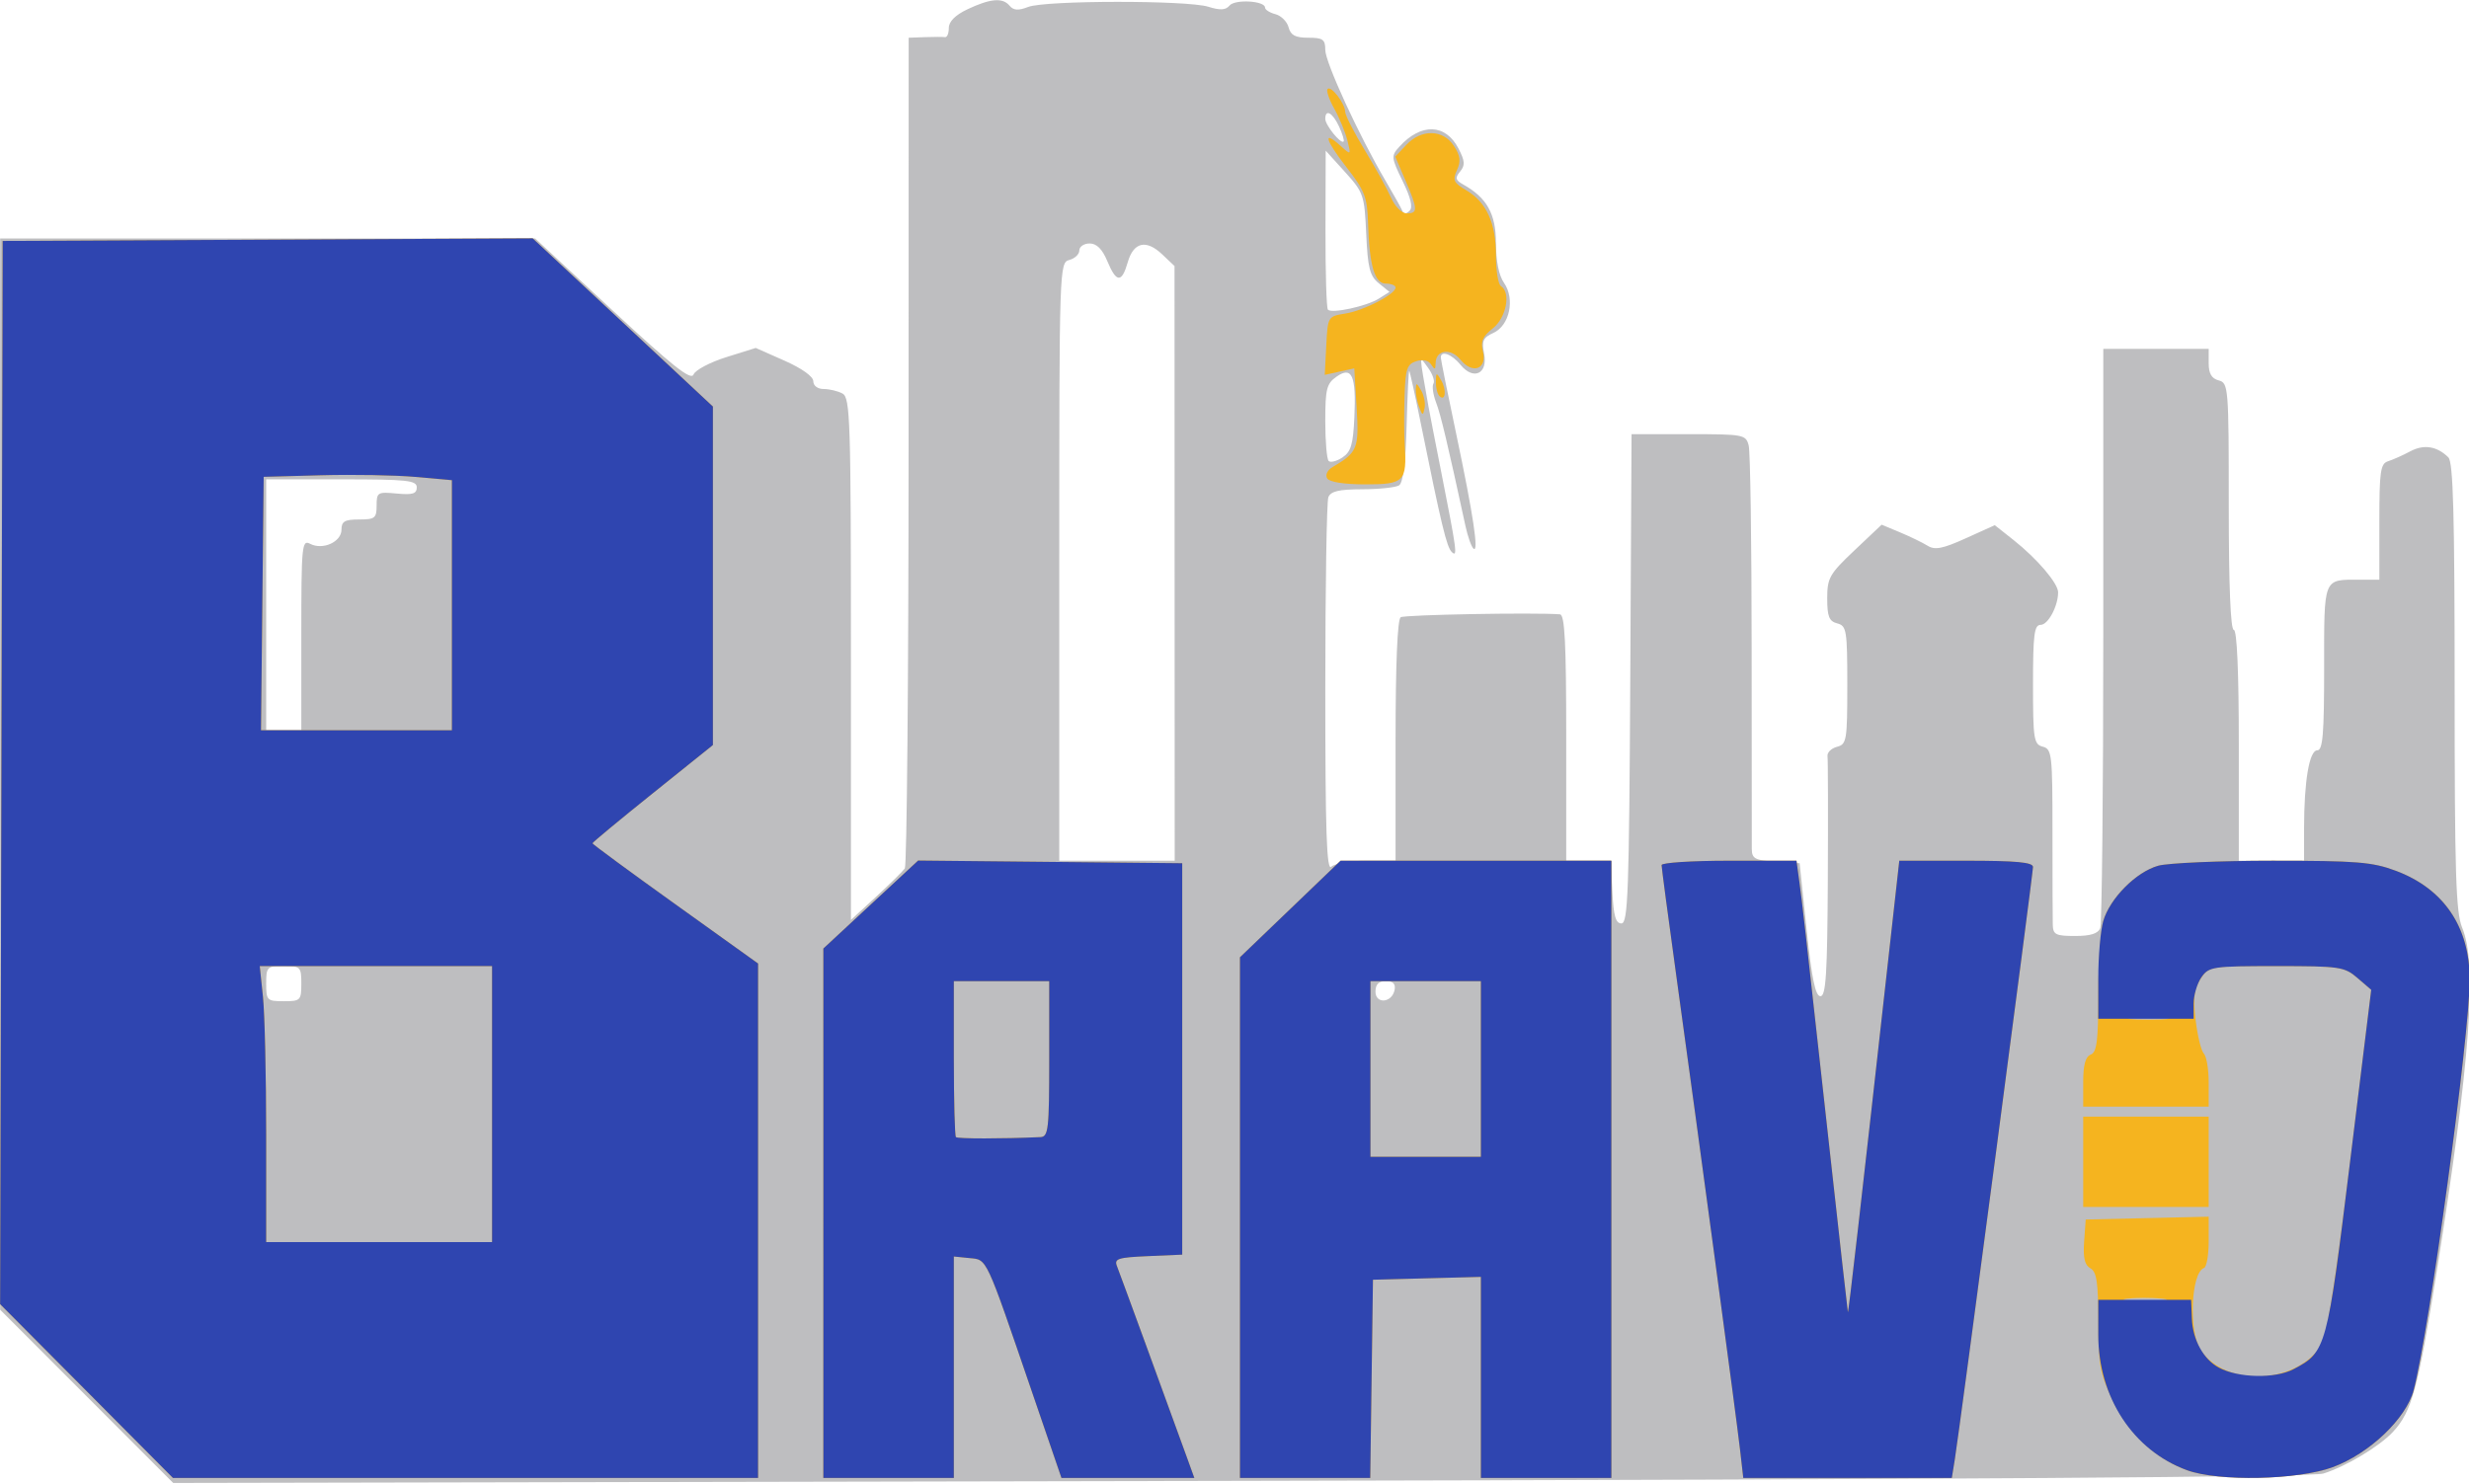 <?xml version="1.0" encoding="UTF-8" standalone="no"?>
<!-- Created with Inkscape (http://www.inkscape.org/) -->

<svg
   version="1.1"
   id="svg1"
   width="637"
   height="383"
   viewBox="0 0 637 383"
   sodipodi:docname="Logo BV.svg"
   inkscape:version="1.3.2 (091e20e, 2023-11-25, custom)"
   xmlns:inkscape="http://www.inkscape.org/namespaces/inkscape"
   xmlns:sodipodi="http://sodipodi.sourceforge.net/DTD/sodipodi-0.dtd"
   xmlns="http://www.w3.org/2000/svg"
   xmlns:svg="http://www.w3.org/2000/svg">
  <defs
     id="defs1" />
  <sodipodi:namedview
     id="namedview1"
     pagecolor="#ffffff"
     bordercolor="#999999"
     borderopacity="1"
     inkscape:showpageshadow="2"
     inkscape:pageopacity="0"
     inkscape:pagecheckerboard="0"
     inkscape:deskcolor="#d1d1d1"
     inkscape:zoom="0.94348509"
     inkscape:cx="318.5"
     inkscape:cy="318.5"
     inkscape:window-width="1440"
     inkscape:window-height="847"
     inkscape:window-x="1912"
     inkscape:window-y="61"
     inkscape:window-maximized="1"
     inkscape:current-layer="svg1" />
  <g
     id="g260"
     inkscape:label="g260"
     transform="matrix(1.295,0,0,1.295,-99.674,-189.693)">
    <path
       style="display:inline;fill:#bebec0"
       d="M 94.238,424.739 77,407.479 V 300.74 194 h 53.295 53.295 l 15.455,14.366 c 11.898,11.059 15.602,13.994 16.092,12.75 0.35,-0.889 3.282,-2.445 6.514,-3.458 l 5.877,-1.842 5.736,2.537 c 3.435,1.519 5.736,3.161 5.736,4.092 0,0.905 0.864,1.555 2.066,1.555 1.136,0 2.824,0.406 3.75,0.901 1.546,0.827 1.684,5.174 1.684,52.903 v 52.002 l 5,-4.616 c 2.75,-2.539 5.331,-5.083 5.735,-5.653 0.404,-0.57 0.742,-38.049 0.75,-83.287 L 258,154 l 3.25,-0.118 c 1.788,-0.065 3.587,-0.065 4,0 0.412,0.065 0.75,-0.76 0.75,-1.835 0,-1.267 1.292,-2.566 3.679,-3.699 4.578,-2.172 7.043,-2.388 8.414,-0.736 0.791,0.954 1.743,1.017 3.735,0.249 3.434,-1.324 31.67,-1.351 35.87,-0.033 2.363,0.741 3.468,0.678 4.231,-0.242 C 323.007,146.286 329,146.635 329,147.997 c 0,0.423 0.933,1.014 2.074,1.312 1.141,0.298 2.318,1.476 2.617,2.617 0.414,1.583 1.343,2.074 3.926,2.074 2.916,0 3.383,0.336 3.383,2.429 0,2.492 6.751,17.152 12.005,26.071 1.62,2.75 3.126,5.45 3.345,6 0.267,0.667 0.744,0.667 1.433,0 0.707,-0.684 0.274,-2.556 -1.37,-5.927 -2.289,-4.692 -2.321,-5.018 -0.669,-6.843 4.322,-4.775 9.224,-4.628 11.801,0.355 1.286,2.487 1.345,3.342 0.315,4.582 -1.047,1.261 -0.937,1.709 0.632,2.587 4.715,2.638 6.508,5.854 6.508,11.668 0,3.543 0.593,6.478 1.6,7.915 2.248,3.209 1.135,8.505 -2.097,9.978 -2.07,0.943 -2.368,1.605 -1.861,4.138 0.804,4.019 -2.128,5.397 -4.707,2.212 -1.71,-2.111 -3.951,-2.922 -3.917,-1.417 0.009,0.412 1.394,7.275 3.077,15.25 3.399,16.108 4.56,23.862 3.413,22.79 -0.418,-0.391 -1.13,-2.416 -1.582,-4.5 -3.613,-16.666 -4.921,-22.165 -5.858,-24.624 -0.594,-1.559 -0.826,-3.245 -0.515,-3.748 0.311,-0.503 -0.182,-1.928 -1.094,-3.166 -1.817,-2.466 -1.827,-3.201 0.104,7.748 0.194,1.1 1.288,6.725 2.431,12.5 3.221,16.27 3.403,17.628 2.217,16.5 -1.023,-0.973 -2.077,-5.35 -6.243,-25.94 -1.106,-5.467 -2.114,-10.041 -2.238,-10.166 -0.125,-0.124 -0.361,4.785 -0.525,10.91 -0.195,7.29 -0.713,11.4 -1.5,11.9 -0.661,0.42 -3.967,0.771 -7.345,0.78 -4.669,0.012 -6.289,0.395 -6.75,1.597 -0.334,0.87 -0.607,18.06 -0.607,38.2 0,28.481 0.267,36.352 1.2,35.418 0.66,-0.66 3.81,-1.2 7,-1.2 h 5.8 v -23.941 c 0,-15.232 0.372,-24.171 1.022,-24.573 0.812,-0.502 26.514,-0.972 31.728,-0.58 0.963,0.072 1.25,5.711 1.25,24.594 V 318 h 4.452 4.452 l 0.298,6.25 c 0.227,4.757 0.656,6.25 1.798,6.25 1.309,0 1.533,-6.199 1.76,-48.75 L 402.019,233 h 11.374 c 10.946,0 11.396,0.085 11.961,2.244 0.323,1.234 0.588,19.347 0.59,40.25 0.002,20.903 0.015,38.993 0.03,40.201 0.023,1.905 0.655,2.236 4.777,2.5 l 4.75,0.305 1.397,13.25 c 1.031,9.785 1.751,13.25 2.75,13.25 1.096,0 1.376,-4.428 1.472,-23.25 0.065,-12.787 0.037,-23.847 -0.062,-24.578 -0.099,-0.73 0.748,-1.57 1.882,-1.867 C 444.873,294.8 445,294.043 445,283 c 0,-10.926 -0.143,-11.804 -2,-12.29 -1.622,-0.424 -2,-1.364 -2,-4.972 0,-4.087 0.44,-4.865 5.421,-9.576 l 5.421,-5.127 3.685,1.54 c 2.027,0.847 4.497,2.047 5.489,2.666 1.434,0.895 2.991,0.59 7.586,-1.489 l 5.782,-2.616 3.753,2.973 C 482.822,257.819 487,262.723 487,264.512 487,267.272 485.003,271 483.525,271 482.244,271 482,272.901 482,282.883 c 0,10.921 0.157,11.924 1.941,12.391 1.821,0.476 1.94,1.513 1.936,16.867 -0.002,8.998 0.024,17.372 0.059,18.609 0.056,1.982 0.587,2.25 4.457,2.25 3.083,0 4.574,-0.472 5,-1.582 0.334,-0.87 0.607,-27.195 0.607,-58.5 L 496,216 h 10.5 10.5 v 2.883 c 0,2.042 0.583,3.036 2,3.406 1.932,0.505 2,1.364 2,25.117 0,15.729 0.36,24.594 1,24.594 0.638,0 1,8.333 1,23 v 23 h 6.5 6.5 v -6.36 C 536,302.177 537.041,296 538.636,296 539.733,296 540,292.786 540,279.607 540,261.377 539.749,262 547.082,262 H 551 v -11.531 c 0,-10.107 0.216,-11.599 1.75,-12.078 0.963,-0.301 2.947,-1.188 4.41,-1.972 2.705,-1.449 5.325,-1.033 7.59,1.204 0.963,0.951 1.25,11.449 1.25,45.684 0,37.248 0.243,45.031 1.5,48.039 3.043,7.283 1.623,26.475 -5.07,68.525 -3.713,23.328 -4.972,27.938 -8.728,31.961 -2.712,2.905 -9.407,6.91 -13.868,8.296 -2.238,0.695 -73.234,1.173 -215.846,1.453 l -212.512,0.418 z M 137,342.5 c 0,-3.333 -0.167,-3.5 -3.5,-3.5 -3.333,0 -3.5,0.167 -3.5,3.5 0,3.333 0.167,3.5 3.5,3.5 3.333,0 3.5,-0.167 3.5,-3.5 z m 217.812,1.239 C 355.043,342.539 354.504,342 353.073,342 351.642,342 351,342.642 351,344.073 c 0,2.563 3.31,2.272 3.812,-0.335 z M 310.983,258.75 l -0.017,-59.25 -2.455,-2.329 c -3.201,-3.035 -5.71,-2.456 -6.869,1.585 -1.194,4.165 -2.257,4.098 -4.076,-0.257 -0.997,-2.387 -2.115,-3.5 -3.513,-3.5 -1.128,0 -2.051,0.623 -2.051,1.383 0,0.761 -0.9,1.619 -2,1.906 -1.972,0.516 -2,1.364 -2,60.117 V 318 H 299.5 311 Z M 137,272.965 c 0,-17.811 0.113,-18.976 1.75,-18.118 2.51,1.315 6.25,-0.369 6.25,-2.814 0,-1.656 0.648,-2.032 3.5,-2.032 3.16,0 3.5,-0.27 3.5,-2.776 0,-2.636 0.202,-2.757 4,-2.395 3.164,0.302 4,0.046 4,-1.224 C 160,242.203 158.103,242 145,242 h -15 v 25 25 h 3.5 3.5 z M 346.796,229.626 c 0.372,-8.357 -0.467,-10.245 -3.582,-8.063 -1.94,1.359 -2.214,2.45 -2.214,8.827 0,4.002 0.303,7.58 0.673,7.95 0.37,0.37 1.608,0.055 2.75,-0.701 1.694,-1.121 2.131,-2.597 2.372,-8.014 z m 4.849,-23.627 2.145,-1.348 -2.133,-1.727 c -1.79,-1.45 -2.192,-3.027 -2.5,-9.815 -0.353,-7.766 -0.521,-8.258 -4.221,-12.348 l -3.854,-4.26 -0.041,15.583 c -0.023,8.571 0.196,15.821 0.486,16.111 0.813,0.813 7.714,-0.685 10.117,-2.195 z m -7.905,-34.314 C 342.458,168.925 341,168.119 341,170.171 c 0,1.244 3.094,5.068 3.65,4.512 0.181,-0.181 -0.229,-1.53 -0.911,-2.998 z"
       id="path267"
       sodipodi:nodetypes="ccccccssscssssscssscsssssssssssssssssssssssssscsssssssssssssssssscsssscccssscsscsscssssssssscssscssssscsssscccssssscccsssscssssssssssccsssssssssccsssssssccccsssssssscccccsssssssccsssccsscssss" />
    <path
       style="display:inline;fill:#f5b41f"
       d="M 94.208,423.681 76.991,406.361 77.245,300.431 77.5,194.5 l 52.798,-0.259 52.798,-0.259 17.952,16.756 L 219,227.495 v 33.727 33.727 l -12,9.632 c -6.6,5.298 -12,9.774 -12,9.948 0,0.173 7.425,5.635 16.5,12.136 L 228,338.486 V 389.743 441 H 169.713 111.425 Z M 175,366.5 V 339 h -23.142 -23.142 l 0.642,6.147 c 0.353,3.381 0.642,15.756 0.642,27.5 V 394 h 22.5 22.5 z m -8,-99.415 v -24.915 l -7.25,-0.65 C 155.762,241.163 147.325,241.013 141,241.186 L 129.5,241.5 129.233,266.75 128.966,292 H 147.983 167 Z m 74.001,121.165 5e-4,-52.75 9.443,-8.767 9.443,-8.767 26.306,0.267 L 312.5,318.5 v 39 39 l -6.839,0.298 c -5.976,0.26 -6.753,0.512 -6.162,2 0.588,1.481 10.203,27.781 14.058,38.452 l 1.354,3.75 h -13.236 -13.236 l -5.881,-17.17 c -9.35,-27.298 -8.875,-26.282 -12.451,-26.643 L 267,396.873 V 418.937 441 H 254 241 Z M 284.25,373.08 C 285.838,373.007 286,371.565 286,357.5 V 342 h -9.5 -9.5 v 15.333 c 0,8.433 0.187,15.521 0.416,15.75 0.343,0.343 9.255,0.341 16.834,-0.004 z M 324,389.123 V 337.245 L 334.025,327.623 344.051,318 H 371.025 398 V 379.5 441 H 385 372 V 420.966 400.932 L 361.25,401.216 350.5,401.5 350.229,421.25 349.958,441 H 336.979 324 Z M 372,359.5 V 342 h -11 -11 v 17.5 17.5 h 11 11 z m 51.619,75.75 c -0.723,-6.328 -8.014,-60.537 -12.661,-94.133 C 409.331,329.356 408,319.343 408,318.867 408,318.39 414.047,318 421.439,318 h 13.439 l 0.579,4.25 c 0.62,4.55 0.76,5.789 6.063,53.689 1.914,17.291 3.532,31.691 3.595,32 0.101,0.494 2.486,-20.348 8.488,-74.189 L 455.359,318 h 13.32 c 9.991,0 13.32,0.312 13.317,1.25 -0.003,1.372 -14.592,111.949 -15.568,118 L 465.824,441 h -20.774 -20.774 z m 89.06,4.207 c -6.422,-2.356 -11.688,-7.297 -14.81,-13.895 -2.543,-5.375 -2.868,-7.16 -2.869,-15.762 -6.3e-4,-7.764 -0.313,-9.875 -1.567,-10.577 -1.139,-0.637 -1.48,-2.083 -1.25,-5.3 L 492.5,389.5 504.75,389.219 517,388.938 v 4.947 c 0,2.721 -0.424,5.097 -0.941,5.281 -2.597,0.92 -3.069,12.643 -0.657,16.324 4.76,7.264 18.414,6.982 23.737,-0.49 1.369,-1.922 2.758,-10.447 6.011,-36.889 l 4.23,-34.389 -2.745,-2.361 C 544.043,339.133 543.131,339 530.467,339 c -13.254,0 -13.442,0.032 -15.078,2.529 -1.296,1.978 -1.511,3.773 -0.987,8.237 0.369,3.139 1.104,6.141 1.634,6.671 C 516.566,356.966 517,359.56 517,362.2 V 367 H 504.5 492 v -4.893 c 0,-3.427 0.449,-5.065 1.5,-5.469 1.211,-0.465 1.5,-2.752 1.5,-11.864 0,-6.208 0.442,-12.831 0.983,-14.717 1.3,-4.533 6.561,-9.837 10.972,-11.062 1.949,-0.542 12.19,-0.987 22.757,-0.99 16.765,-0.005 19.893,0.249 24.551,1.992 9.578,3.584 14.737,11.188 14.735,21.72 -0.002,11.073 -8.012,69.755 -11.162,81.78 -1.485,5.669 -8.814,12.649 -16.124,15.358 -6.933,2.569 -22.777,2.897 -29.034,0.602 z M 507.728,405.27 c -2.075,-0.216 -5.225,-0.213 -7,0.008 -1.775,0.221 -0.078,0.398 3.772,0.394 3.85,-0.004 5.302,-0.185 3.228,-0.402 z m 0.522,-55.994 c -1.788,-0.222 -4.713,-0.222 -6.5,0 -1.788,0.222 -0.325,0.403 3.25,0.403 3.575,0 5.037,-0.181 3.25,-0.403 z M 492,378 v -9 h 12.5 12.5 v 9 9 H 504.5 492 Z M 341.384,241.812 c -0.423,-0.684 0.027,-1.639 1.06,-2.25 5.007,-2.964 5.296,-3.679 4.803,-11.867 l -0.47,-7.805 -2.941,0.646 -2.941,0.646 0.303,-5.828 c 0.302,-5.817 0.309,-5.829 3.817,-6.395 C 348.728,208.359 355,205.109 355,203.784 355,203.353 354.136,203 353.079,203 c -2.256,0 -3.293,-3.554 -3.561,-12.204 -0.155,-5.027 -0.664,-6.33 -4.286,-10.978 -4.24,-5.442 -4.821,-7.565 -1.164,-4.256 2.071,1.874 2.078,1.869 1.341,-1.089 -0.407,-1.635 -1.588,-4.488 -2.624,-6.341 -1.036,-1.852 -1.632,-3.619 -1.325,-3.927 0.71,-0.71 3.465,2.875 3.507,4.563 0.018,0.697 1.768,4.126 3.89,7.618 2.122,3.493 4.482,7.759 5.244,9.482 0.794,1.794 2.137,3.132 3.142,3.132 2.239,0 2.206,-0.784 -0.274,-6.57 l -2.03,-4.736 2.205,-2.347 c 3.001,-3.194 7.313,-3.106 9.475,0.194 1.286,1.963 1.427,3.064 0.617,4.84 -0.913,2.004 -0.674,2.52 1.863,4.019 4.018,2.374 5.901,6.518 5.901,12.992 0,3.02 0.45,5.769 1,6.109 2.031,1.255 1.063,6.305 -1.613,8.41 -2.043,1.607 -2.474,2.609 -1.975,4.595 0.885,3.527 -2.078,4.625 -4.48,1.66 -1.947,-2.405 -4.922,-1.988 -4.947,0.693 -0.012,1.303 -0.193,1.363 -0.875,0.286 -0.539,-0.851 -1.652,-1.106 -2.985,-0.683 -1.832,0.582 -2.153,1.525 -2.327,6.857 -0.111,3.4 -0.101,7.758 0.022,9.683 0.475,7.433 -0.076,8 -7.78,8 -4.267,0 -7.204,-0.456 -7.656,-1.188 z m 18.337,-14.144 c -0.396,-1.007 -0.707,-2.582 -0.69,-3.5 0.027,-1.488 0.142,-1.476 1.067,0.113 0.57,0.98 0.881,2.555 0.69,3.5 -0.317,1.57 -0.409,1.56 -1.067,-0.113 z m 4.009,-2.272 c -0.401,-0.401 -0.715,-1.667 -0.699,-2.812 0.028,-1.924 0.11,-1.946 1.071,-0.296 1.119,1.922 0.832,4.313 -0.372,3.108 z"
       id="path264"
       sodipodi:nodetypes="ccccccccccsssccccccccccssccccccssccccccccccccccssscccsscccccccscccssccccccccccccccccccccccccccccccsssscsssscscscccsssssscccssssscsssssscccssssscscssssscsssssscccccccccscscccssssssssssssssscssssssssssssssssssssssssss" />
    <path
       style="display:inline;fill:#2f45b0;fill-opacity:1"
       d="M 94.208,423.681 76.991,406.361 77.245,300.431 77.5,194.5 l 52.798,-0.259 52.798,-0.259 17.952,16.756 L 219,227.495 v 33.727 33.727 l -12,9.632 c -6.6,5.298 -12,9.774 -12,9.948 0,0.173 7.425,5.635 16.5,12.136 L 228,338.486 V 389.743 441 H 169.713 111.425 Z M 175,366.5 V 339 h -23.142 -23.142 l 0.642,6.147 c 0.353,3.381 0.642,15.756 0.642,27.5 V 394 h 22.5 22.5 z m -8,-99.415 v -24.915 l -7.25,-0.65 C 155.762,241.163 147.325,241.013 141,241.186 L 129.5,241.5 129.233,266.75 128.966,292 H 147.983 167 Z m 74.001,121.165 5e-4,-52.75 9.443,-8.767 9.443,-8.767 26.306,0.267 L 312.5,318.5 v 39 39 l -6.839,0.298 c -5.976,0.26 -6.753,0.512 -6.162,2 0.588,1.481 10.203,27.781 14.058,38.452 l 1.354,3.75 h -13.236 -13.236 l -5.881,-17.17 c -9.35,-27.298 -8.875,-26.282 -12.451,-26.643 L 267,396.873 V 418.937 441 H 254 241 Z M 284.25,373.08 C 285.838,373.007 286,371.565 286,357.5 V 342 h -9.5 -9.5 v 15.333 c 0,8.433 0.187,15.521 0.416,15.75 0.343,0.343 9.255,0.341 16.834,-0.004 z M 324,389.123 V 337.245 L 334.025,327.623 344.051,318 H 371.025 398 V 379.5 441 H 385 372 V 420.966 400.932 L 361.25,401.216 350.5,401.5 350.229,421.25 349.958,441 H 336.979 324 Z M 372,359.5 V 342 h -11 -11 v 17.5 17.5 h 11 11 z m 51.619,75.75 c -0.723,-6.328 -8.014,-60.537 -12.661,-94.133 C 409.331,329.356 408,319.343 408,318.867 408,318.39 414.047,318 421.439,318 h 13.439 l 0.579,4.25 c 0.62,4.55 0.76,5.789 6.063,53.689 1.914,17.291 3.532,31.691 3.595,32 0.101,0.494 2.486,-20.348 8.488,-74.189 L 455.359,318 h 13.32 c 9.991,0 13.32,0.312 13.317,1.25 -0.003,1.372 -14.592,111.949 -15.568,118 L 465.824,441 h -20.774 -20.774 z m 89.06,4.207 C 501.939,435.517 495.002,424.939 495.001,412.5 L 495,405.5 h 9.25 9.25 l 0.152,3.775 c 0.169,4.214 2.315,8.101 5.377,9.74 3.902,2.088 11.225,2.232 14.9,0.293 6.494,-3.426 6.641,-3.964 11.22,-41.197 l 4.23,-34.389 -2.745,-2.361 C 544.044,339.134 543.13,339 530.501,339 c -12.701,0 -13.467,0.114 -14.944,2.223 -0.856,1.222 -1.557,3.585 -1.557,5.25 V 349.5 h -9.5 -9.5 v -8.007 c 0,-4.404 0.442,-9.549 0.983,-11.435 1.3,-4.533 6.561,-9.837 10.972,-11.062 1.949,-0.542 12.19,-0.987 22.757,-0.99 16.765,-0.005 19.893,0.249 24.551,1.992 9.578,3.584 14.737,11.188 14.735,21.72 -0.002,11.073 -8.012,69.755 -11.162,81.78 -1.485,5.669 -8.814,12.649 -16.124,15.358 -6.933,2.569 -22.777,2.897 -29.034,0.602 z"
       id="path263"
       sodipodi:nodetypes="ccccccccccsssccccccccccssccccccssccccccccccccccssscccsscccccccscccssccccccccccccccccccccccccccccccsssscsssscscscccssscccsssscsssscccssscscsss" />
  </g>
</svg>
